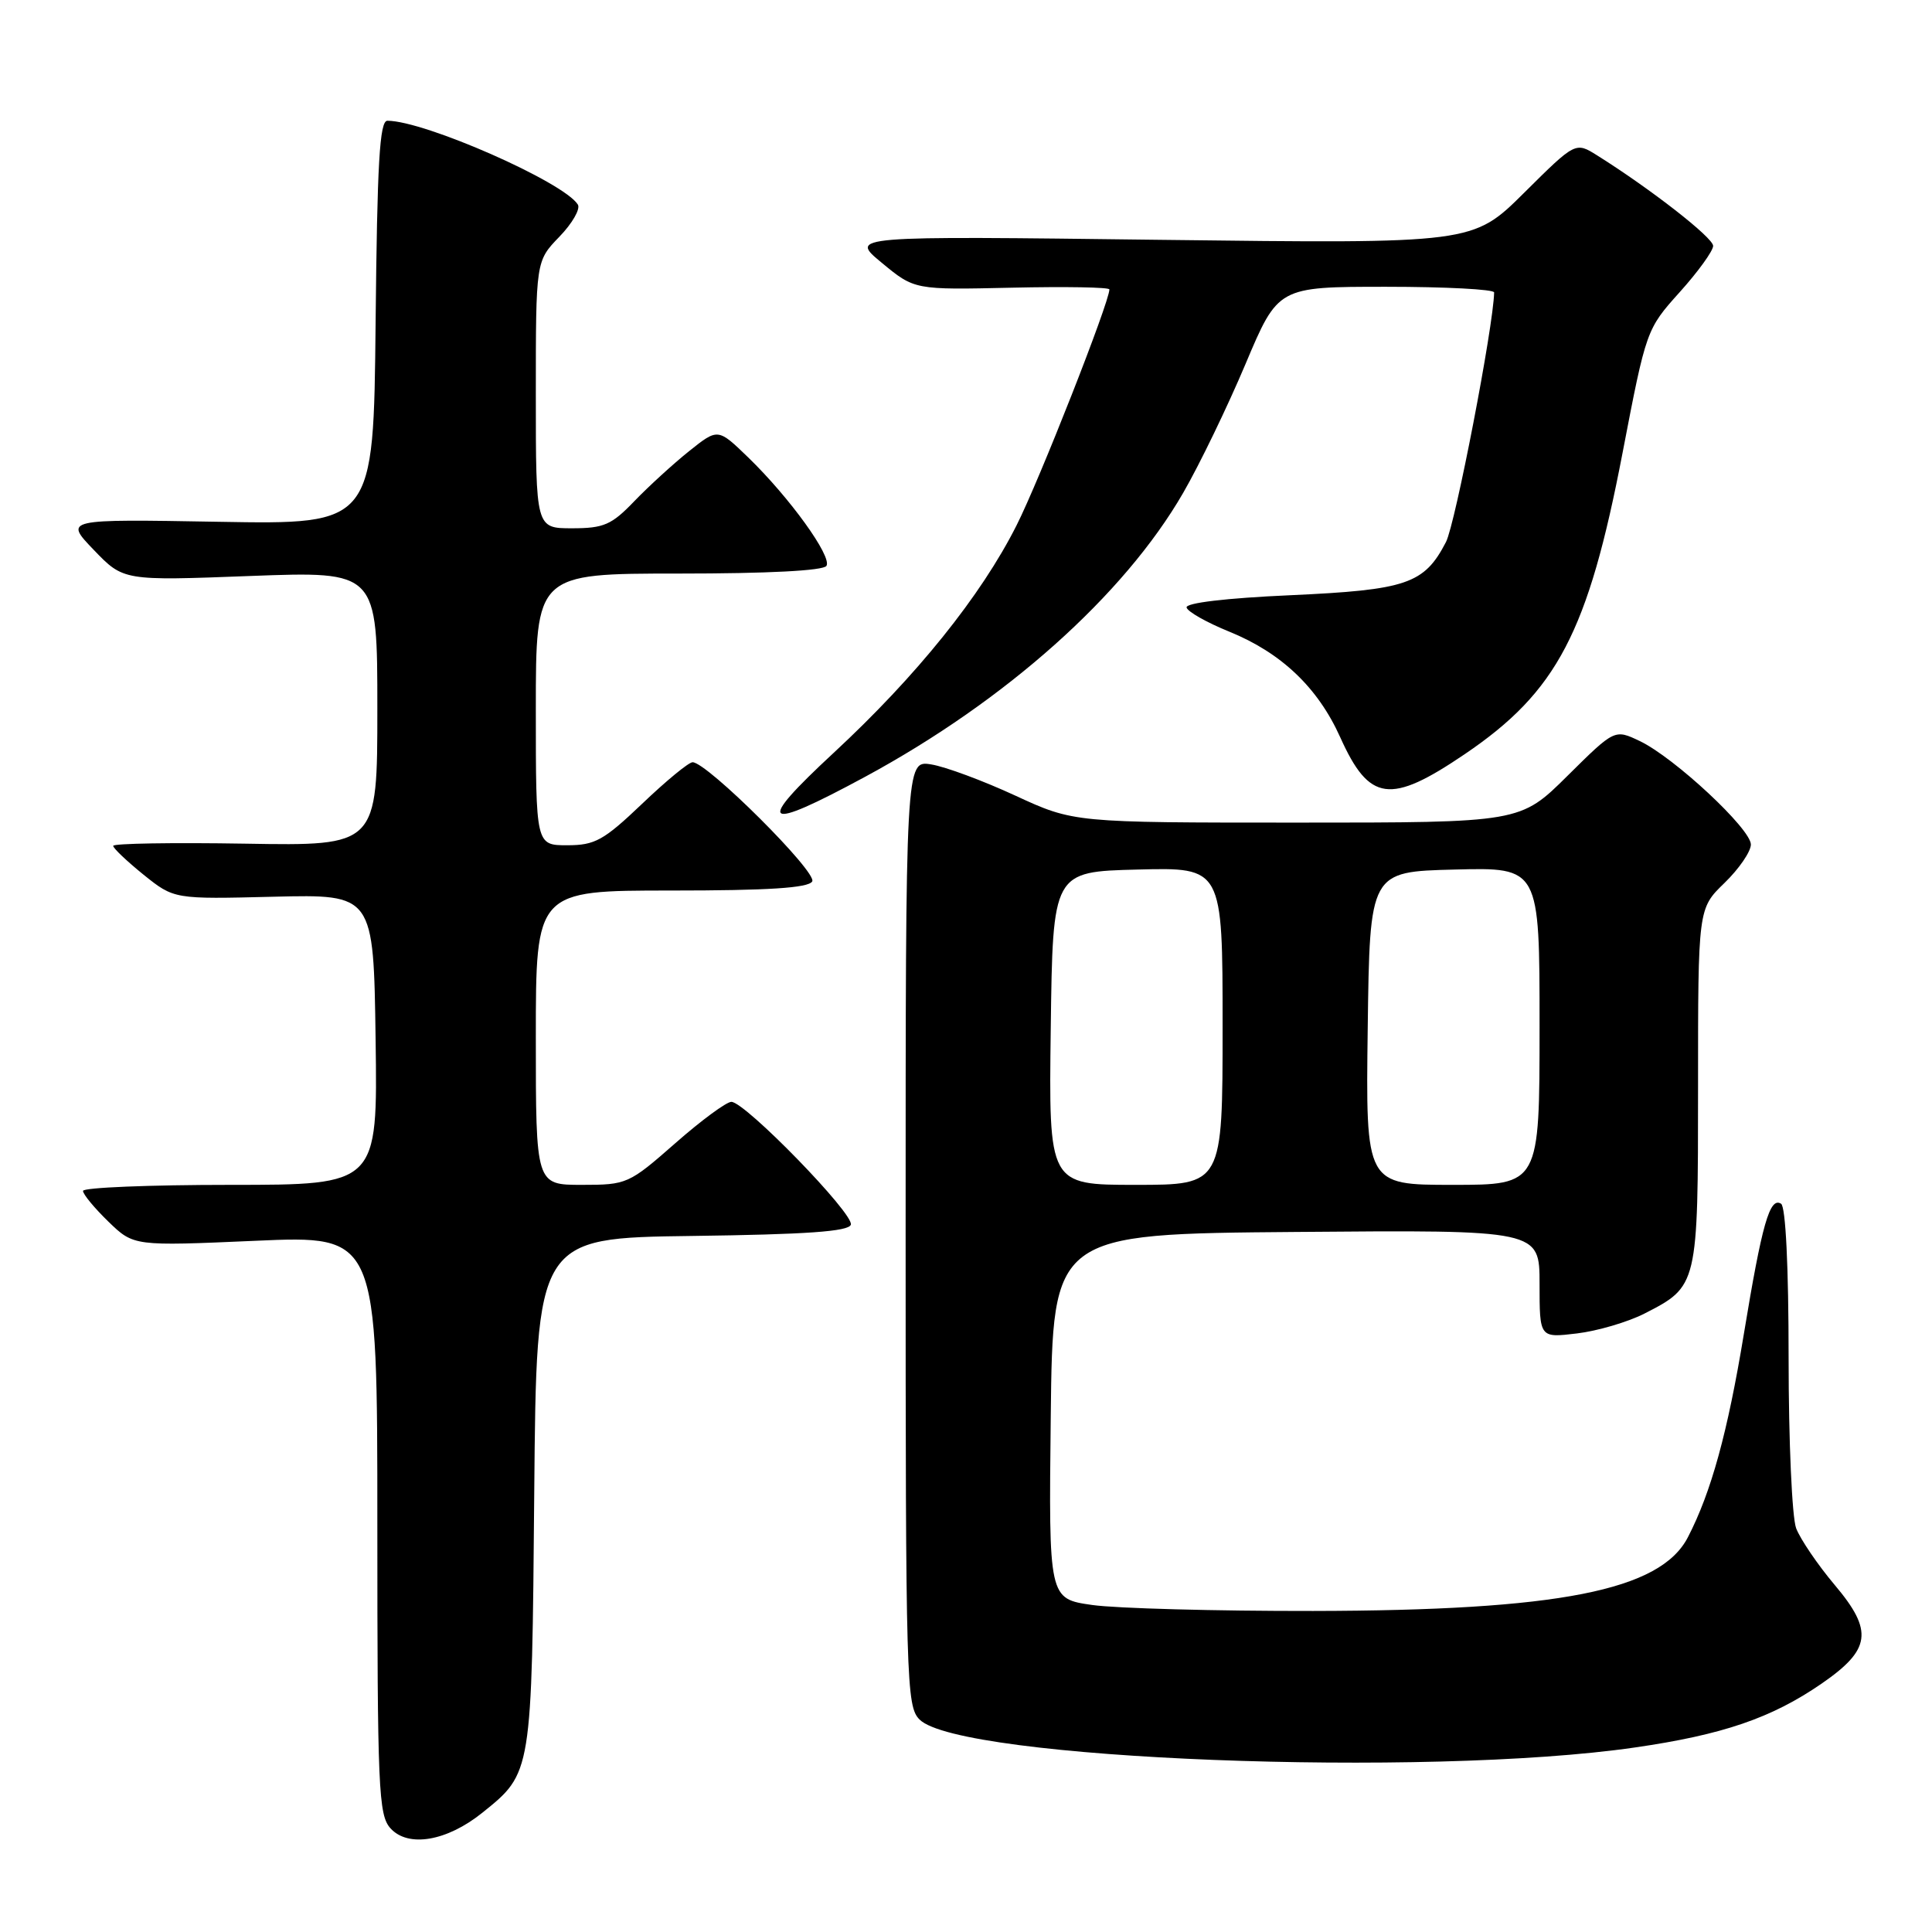 <?xml version="1.0" encoding="UTF-8" standalone="no"?>
<!DOCTYPE svg PUBLIC "-//W3C//DTD SVG 1.1//EN" "http://www.w3.org/Graphics/SVG/1.1/DTD/svg11.dtd" >
<svg xmlns="http://www.w3.org/2000/svg" xmlns:xlink="http://www.w3.org/1999/xlink" version="1.1" viewBox="0 0 256 256">
 <g >
 <path fill="currentColor"
d=" M 63.92 240.19 C 70.49 234.91 70.47 235.07 70.79 197.77 C 71.08 164.04 71.08 164.04 91.71 163.77 C 106.88 163.57 112.44 163.18 112.74 162.28 C 113.21 160.88 98.73 146.00 96.91 146.00 C 96.26 146.00 92.90 148.47 89.46 151.50 C 83.33 156.88 83.06 157.00 77.10 157.00 C 71.00 157.00 71.00 157.00 71.00 137.50 C 71.00 118.00 71.00 118.00 88.94 118.00 C 101.80 118.00 107.09 117.66 107.62 116.80 C 108.36 115.62 93.69 101.00 91.77 101.00 C 91.26 101.00 88.26 103.47 85.09 106.50 C 79.99 111.36 78.84 112.00 75.16 112.00 C 71.00 112.00 71.00 112.00 71.00 94.00 C 71.00 76.00 71.00 76.00 89.94 76.00 C 101.73 76.00 109.12 75.62 109.51 74.98 C 110.27 73.75 104.65 65.95 99.14 60.61 C 95.13 56.73 95.13 56.73 91.32 59.77 C 89.22 61.45 85.95 64.44 84.05 66.41 C 81.04 69.55 80.01 70.00 75.80 70.00 C 71.00 70.00 71.00 70.00 71.00 52.30 C 71.00 34.60 71.00 34.60 74.11 31.38 C 75.82 29.62 76.93 27.69 76.57 27.11 C 74.72 24.13 56.27 16.00 51.33 16.00 C 50.30 16.00 49.98 21.58 49.77 42.75 C 49.50 69.50 49.50 69.50 29.00 69.14 C 8.50 68.78 8.50 68.78 12.43 72.87 C 16.36 76.96 16.36 76.96 33.18 76.32 C 50.00 75.69 50.00 75.69 50.00 93.89 C 50.00 112.09 50.00 112.09 32.50 111.79 C 22.87 111.63 15.00 111.76 15.00 112.08 C 15.00 112.40 16.82 114.12 19.03 115.91 C 23.07 119.15 23.07 119.15 36.28 118.82 C 49.50 118.50 49.50 118.50 49.77 137.75 C 50.04 157.00 50.04 157.00 30.52 157.00 C 19.78 157.00 11.00 157.36 11.00 157.80 C 11.00 158.25 12.51 160.07 14.36 161.87 C 17.72 165.12 17.72 165.12 33.86 164.41 C 50.00 163.70 50.00 163.70 50.00 202.02 C 50.00 237.02 50.15 240.51 51.74 242.26 C 54.08 244.85 59.21 243.98 63.92 240.19 Z  M 216.63 231.55 C 228.26 229.87 234.74 227.65 241.34 223.11 C 247.92 218.58 248.26 216.12 243.12 210.03 C 240.86 207.35 238.56 203.96 238.00 202.51 C 237.45 201.06 237.00 190.93 237.00 179.99 C 237.00 167.80 236.61 159.88 236.00 159.50 C 234.50 158.57 233.48 162.14 231.07 176.76 C 228.92 189.81 226.74 197.74 223.65 203.70 C 220.00 210.76 206.53 213.41 174.00 213.46 C 161.07 213.48 147.90 213.12 144.73 212.67 C 138.96 211.85 138.96 211.85 139.23 187.68 C 139.50 163.50 139.50 163.50 171.75 163.24 C 204.00 162.97 204.00 162.97 204.00 170.13 C 204.00 177.28 204.00 177.28 208.93 176.69 C 211.64 176.37 215.66 175.19 217.87 174.07 C 224.99 170.43 225.00 170.39 225.00 143.97 C 225.00 120.39 225.00 120.39 228.50 117.00 C 230.43 115.13 232.00 112.84 232.00 111.90 C 232.00 109.83 221.85 100.37 217.27 98.19 C 213.95 96.61 213.95 96.61 207.70 102.80 C 201.45 109.00 201.45 109.00 171.86 109.00 C 142.28 109.00 142.28 109.00 134.53 105.42 C 130.27 103.45 125.26 101.59 123.39 101.29 C 120.00 100.74 120.00 100.74 120.00 163.37 C 120.00 222.99 120.09 226.09 121.85 227.85 C 127.16 233.16 188.93 235.57 216.63 231.55 Z  M 114.65 102.92 C 133.27 92.85 148.95 78.86 156.77 65.32 C 158.94 61.57 162.65 53.89 165.03 48.25 C 169.35 38.00 169.35 38.00 183.67 38.00 C 191.55 38.00 197.99 38.34 197.98 38.75 C 197.89 43.26 192.84 69.41 191.60 71.82 C 188.72 77.38 186.40 78.17 170.98 78.87 C 162.45 79.25 157.07 79.89 157.23 80.50 C 157.36 81.05 159.91 82.49 162.89 83.70 C 169.78 86.50 174.63 91.11 177.59 97.70 C 181.44 106.25 184.20 106.63 194.07 99.94 C 206.33 91.64 210.43 83.80 215.00 59.99 C 218.13 43.71 218.16 43.62 222.57 38.71 C 225.01 36.00 227.00 33.24 227.00 32.58 C 227.00 31.49 218.71 25.03 211.63 20.59 C 208.76 18.79 208.76 18.79 201.96 25.54 C 195.16 32.29 195.16 32.29 153.84 31.78 C 112.52 31.26 112.52 31.26 116.85 34.83 C 121.18 38.41 121.18 38.41 134.09 38.12 C 141.19 37.96 147.00 38.06 147.00 38.35 C 147.00 40.04 137.72 63.64 134.70 69.61 C 129.99 78.96 121.45 89.57 110.47 99.75 C 99.95 109.50 101.00 110.30 114.65 102.92 Z  M 139.23 136.25 C 139.50 115.50 139.50 115.50 150.75 115.22 C 162.00 114.93 162.00 114.93 162.00 135.97 C 162.00 157.00 162.00 157.00 150.48 157.00 C 138.96 157.00 138.96 157.00 139.23 136.25 Z  M 181.23 136.25 C 181.50 115.50 181.50 115.50 192.75 115.22 C 204.00 114.93 204.00 114.93 204.00 135.97 C 204.00 157.00 204.00 157.00 192.48 157.00 C 180.96 157.00 180.96 157.00 181.23 136.25 Z "/>
</g>
</svg>